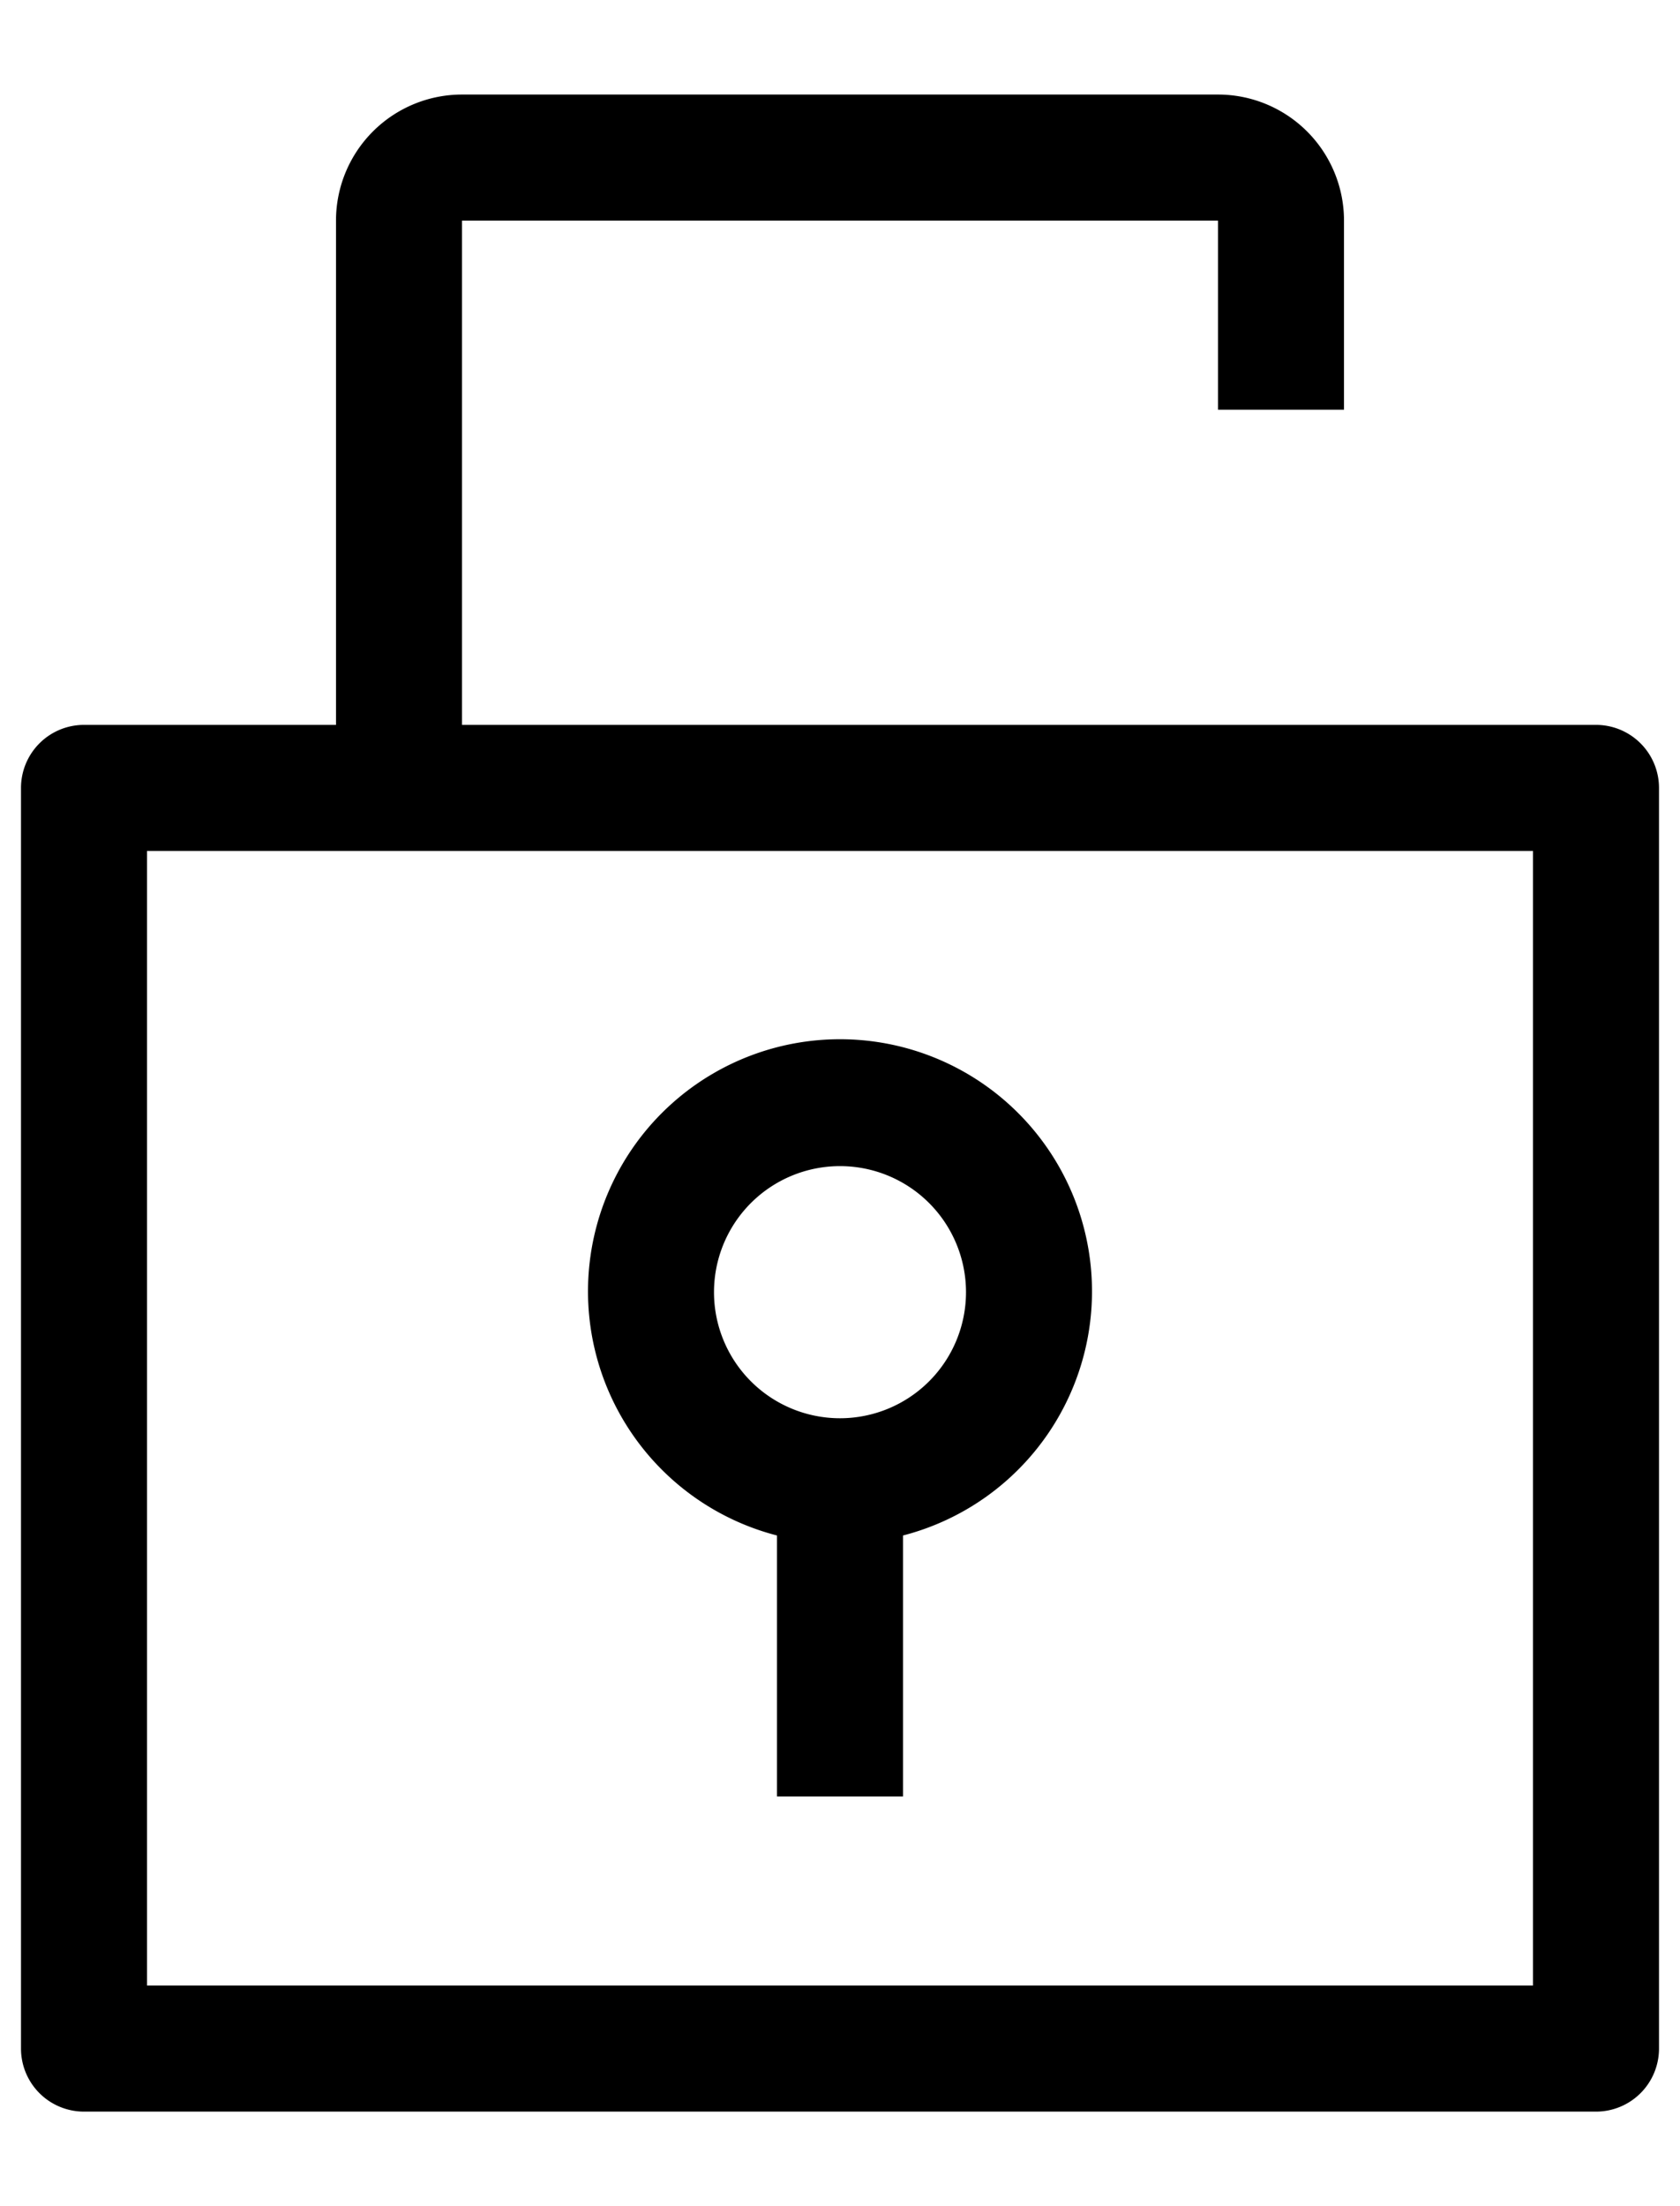 <svg xmlns="http://www.w3.org/2000/svg" width="16" height="21" viewBox="0 0 16 21"><g><g><path d="M7.4 14.616a2.4 2.4 0 1 1 1.2 0V17.1H7.4zM6.8 12.3a1.2 1.2 0 1 0 2.4 0 1.2 1.2 0 0 0-2.4 0zm9-4.8v12a.6.6 0 0 1-.6.6H.8a.6.6 0 0 1-.6-.6v-12a.6.6 0 0 1 .6-.6h2.4V2.1A1.2 1.2 0 0 1 4.4.9h7.2a1.2 1.2 0 0 1 1.2 1.2v1.8h-1.2V2.1H4.4v4.8h10.8a.6.6 0 0 1 .6.6zm-1.2.6H1.4v10.8h13.2z"/></g></g></svg>